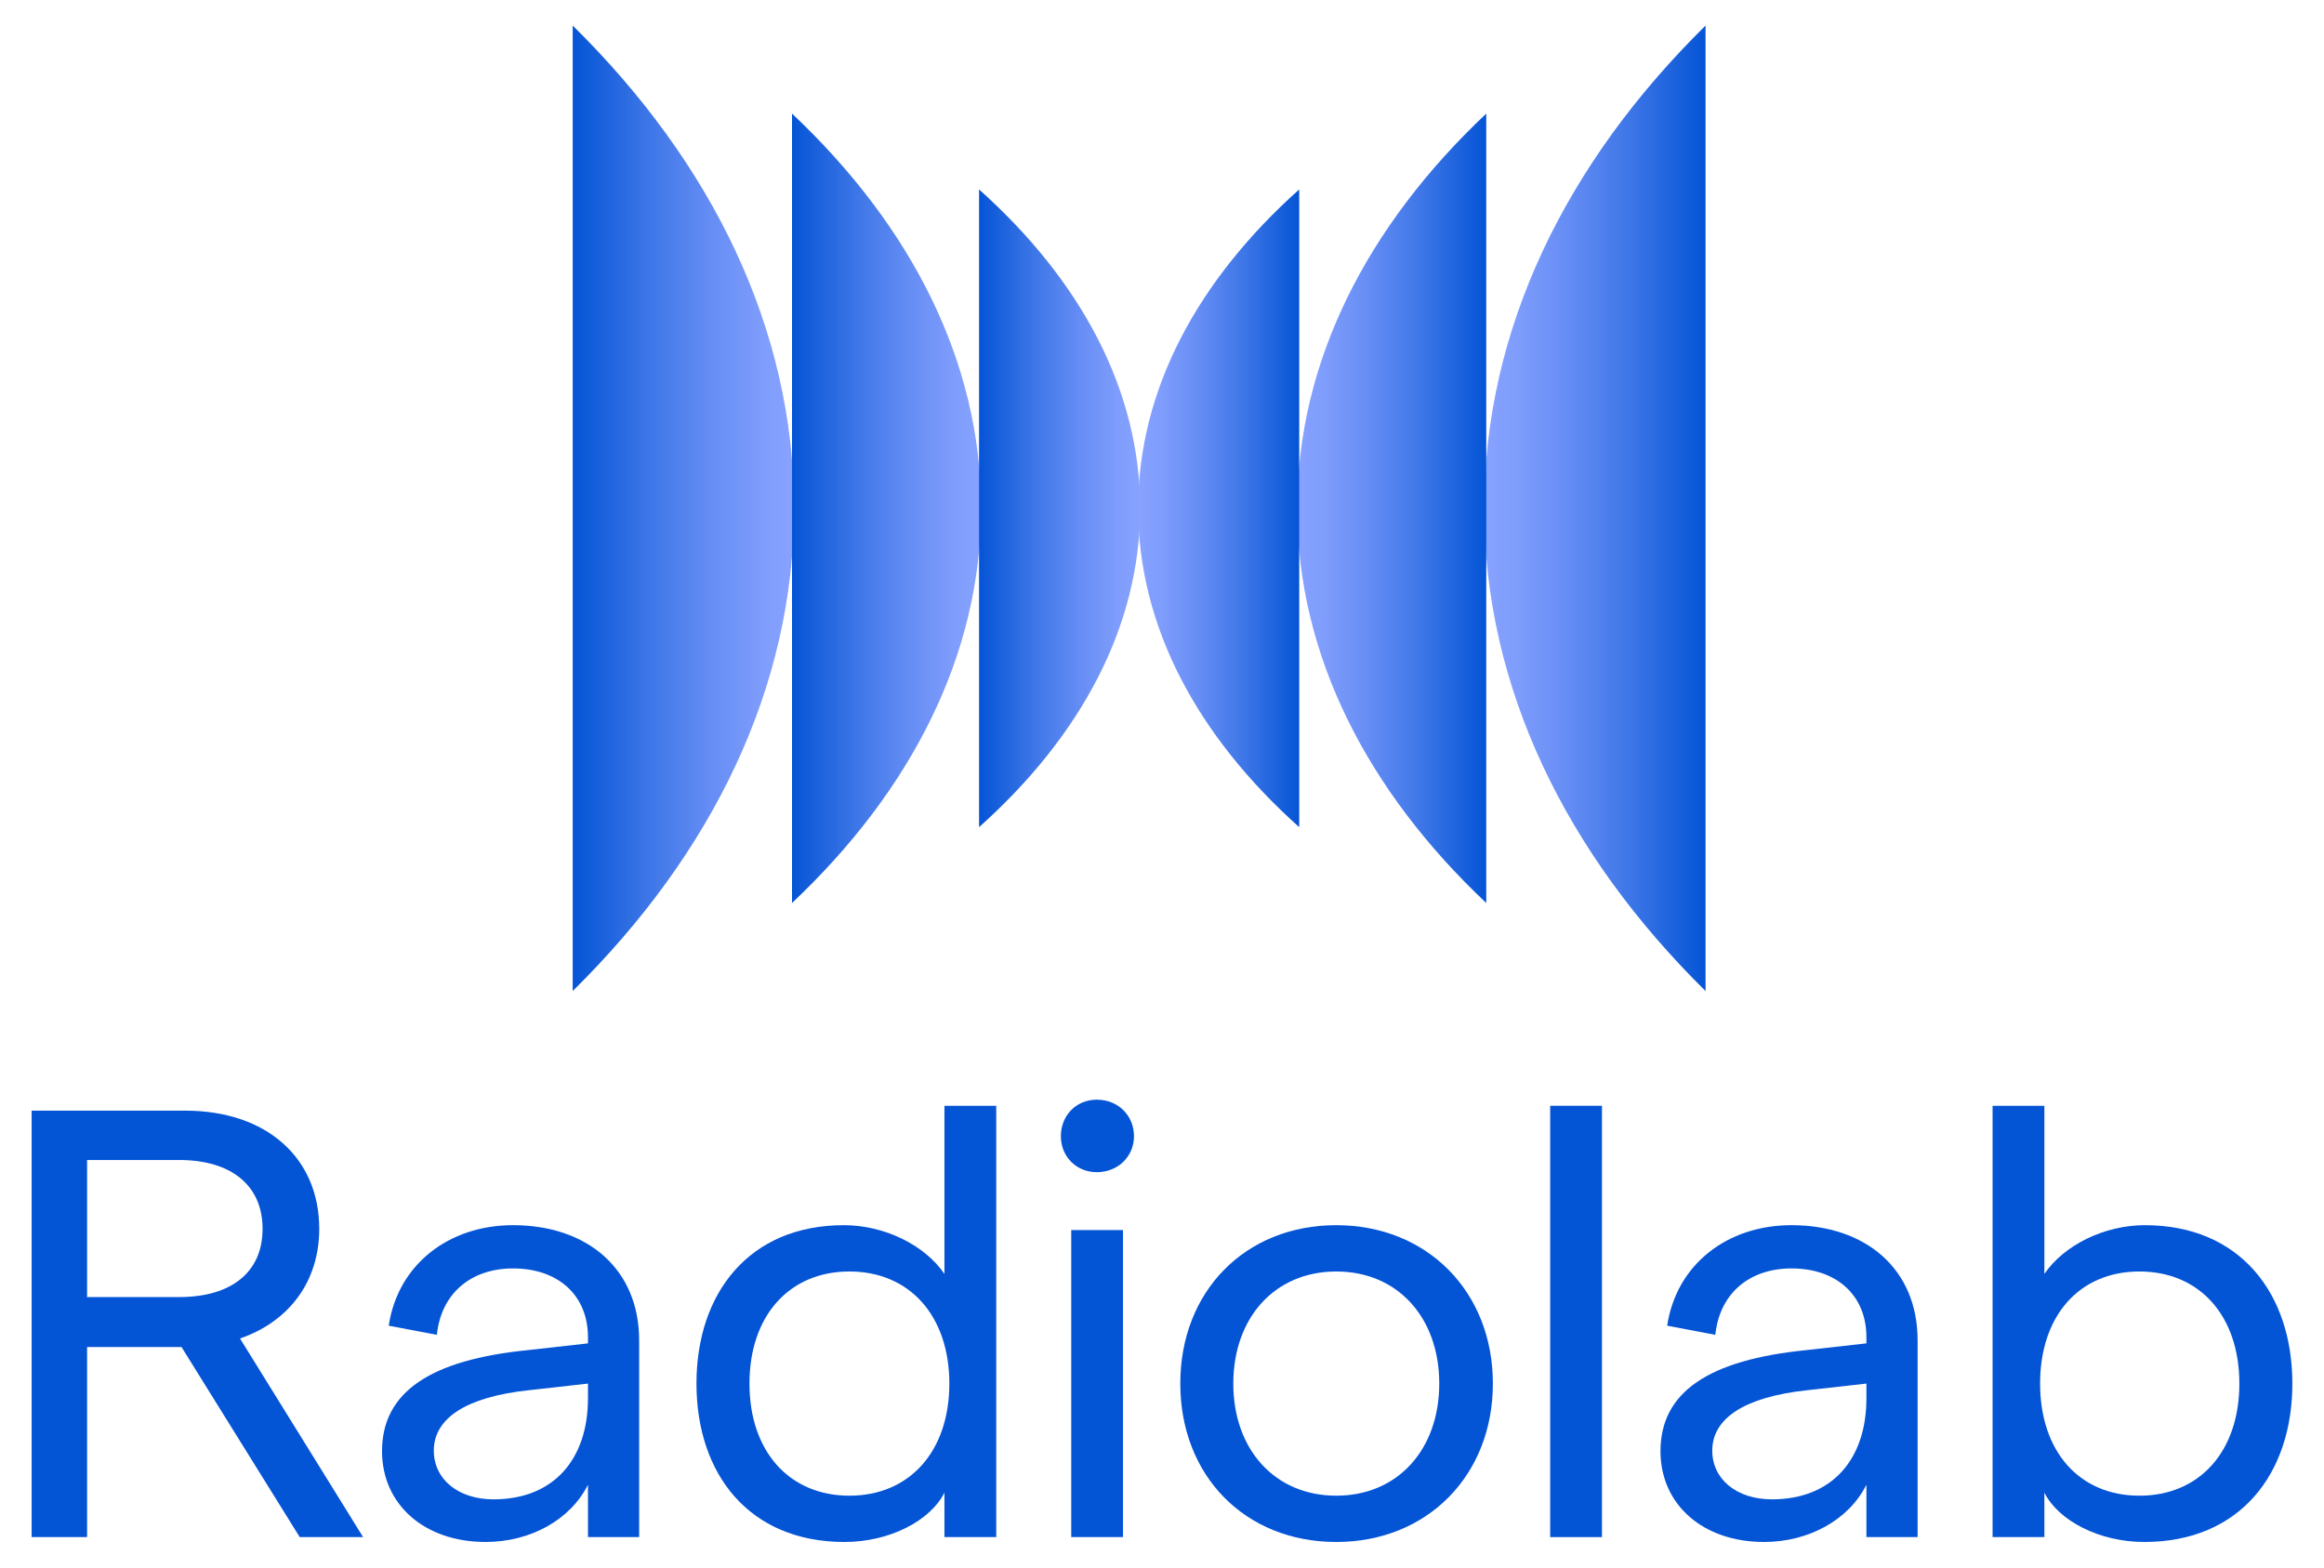 <svg xmlns="http://www.w3.org/2000/svg" xmlns:xlink="http://www.w3.org/1999/xlink" x="0" y="0" version="1.1" viewBox="0 0 252 170" xml:space="preserve" style="enable-background:new 0 0 252 170"><g id="logo-vert-on-gray2"><g><g><g><g><path style="fill:#0454d6" d="M32.501,166.699l-12.818-20.614H9.443v20.614H3.43V120.45H20.08 c8.788,0,14.536,5.087,14.536,12.817c0,5.683-3.237,10.043-8.59,11.893l13.347,21.539H32.501z M9.443,140.668h9.977 c5.682,0,9.052-2.709,9.052-7.4c0-4.69-3.37-7.466-9.052-7.466H9.443V140.668z"/><path style="fill:#0454d6" d="M69.306,145.358v21.341h-5.55v-5.682c-1.916,3.832-6.276,6.21-11.1,6.21 c-6.673,0-11.231-4.096-11.231-9.844c0-6.409,5.219-9.911,15.856-10.968l6.475-0.727v-0.661c0-4.559-3.237-7.466-8.126-7.466 c-4.56,0-7.797,2.709-8.259,7.201l-5.22-0.99c0.991-6.607,6.475-10.902,13.479-10.902 C63.691,132.871,69.306,137.628,69.306,145.358z M63.756,151.636v-1.586l-6.475,0.727c-6.739,0.727-10.241,3.039-10.241,6.541 c0,3.105,2.644,5.286,6.476,5.286C59.991,162.603,63.756,158.308,63.756,151.636z"/><path style="fill:#0454d6" d="M75.52,150.05c0-9.778,5.683-17.179,15.989-17.179c4.427,0,8.787,2.181,10.901,5.286v-18.235 h5.616v46.777h-5.616v-4.823c-1.52,3.04-5.946,5.352-10.835,5.352C81.203,167.227,75.52,159.828,75.52,150.05z M102.94,150.05 c0-7.334-4.295-12.157-10.836-12.157s-10.836,4.823-10.836,12.157s4.295,12.157,10.836,12.157S102.94,157.384,102.94,150.05z"/><path style="fill:#0454d6" d="M115.034,123.224c0-2.246,1.652-3.964,3.898-3.964c2.312,0,4.03,1.718,4.03,3.964 c0,2.181-1.718,3.898-4.03,3.898C116.686,127.123,115.034,125.405,115.034,123.224z M116.157,133.399h5.616v33.3h-5.616 V133.399z"/><path style="fill:#0454d6" d="M127.984,150.05c0-9.977,7.004-17.179,16.914-17.179c9.845,0,16.98,7.202,16.98,17.179 s-7.136,17.178-16.98,17.178C134.988,167.227,127.984,160.026,127.984,150.05z M156.064,150.05 c0-7.136-4.492-12.157-11.166-12.157c-6.673,0-11.166,5.021-11.166,12.157s4.493,12.157,11.166,12.157 C151.572,162.207,156.064,157.185,156.064,150.05z"/><path style="fill:#0454d6" d="M168.092,119.922h5.616v46.777h-5.616V119.922z"/><path style="fill:#0454d6" d="M207.933,145.358v21.341h-5.55v-5.682c-1.916,3.832-6.276,6.21-11.1,6.21 c-6.673,0-11.231-4.096-11.231-9.844c0-6.409,5.219-9.911,15.856-10.968l6.475-0.727v-0.661c0-4.559-3.237-7.466-8.126-7.466 c-4.56,0-7.797,2.709-8.259,7.201l-5.22-0.99c0.991-6.607,6.475-10.902,13.479-10.902 C202.318,132.871,207.933,137.628,207.933,145.358z M202.383,151.636v-1.586l-6.475,0.727 c-6.739,0.727-10.241,3.039-10.241,6.541c0,3.105,2.644,5.286,6.476,5.286C198.618,162.603,202.383,158.308,202.383,151.636z"/><path style="fill:#0454d6" d="M221.679,161.876v4.823h-5.616v-46.777h5.616v18.235c2.114-3.105,6.475-5.286,10.901-5.286 c10.308,0,15.989,7.4,15.989,17.179s-5.682,17.178-16.055,17.178C227.625,167.227,223.199,164.916,221.679,161.876z M242.822,150.05c0-7.334-4.295-12.157-10.836-12.157s-10.77,4.823-10.77,12.157s4.229,12.157,10.77,12.157 S242.822,157.384,242.822,150.05z"/></g></g></g><g><linearGradient id="SVGID_1_" x1="62.1" x2="86.097" y1="55.124" y2="55.124" gradientUnits="userSpaceOnUse"><stop offset="0" style="stop-color:#0454d6"/><stop offset=".025" style="stop-color:#0957d7"/><stop offset=".354" style="stop-color:#3f77e8"/><stop offset=".638" style="stop-color:#678ef5"/><stop offset=".862" style="stop-color:#7f9dfc"/><stop offset="1" style="stop-color:#88a2ff"/></linearGradient><path style="fill:url(#SVGID_1_)" d="M62.1,2.773l0,104.703c15.139-14.911,23.997-32.935,23.997-52.352 C86.097,35.708,77.239,17.684,62.1,2.773z"/><linearGradient id="SVGID_00000170254221884524424720000014768382036462486676_" x1="85.88" x2="106.379" y1="55.124" y2="55.124" gradientUnits="userSpaceOnUse"><stop offset="0" style="stop-color:#0454d6"/><stop offset=".025" style="stop-color:#0957d7"/><stop offset=".354" style="stop-color:#3f77e8"/><stop offset=".638" style="stop-color:#678ef5"/><stop offset=".862" style="stop-color:#7f9dfc"/><stop offset="1" style="stop-color:#88a2ff"/></linearGradient><path style="fill:url(#SVGID_00000170254221884524424720000014768382036462486676_)" d="M85.881,12.319l0,85.611 C98.813,85.738,106.379,71,106.379,55.124C106.379,39.248,98.813,24.511,85.881,12.319z"/><linearGradient id="SVGID_00000020362553992792285220000008984002590023237303_" x1="106.162" x2="123.628" y1="55.124" y2="55.124" gradientUnits="userSpaceOnUse"><stop offset="0" style="stop-color:#0454d6"/><stop offset=".025" style="stop-color:#0957d7"/><stop offset=".354" style="stop-color:#3f77e8"/><stop offset=".638" style="stop-color:#678ef5"/><stop offset=".862" style="stop-color:#7f9dfc"/><stop offset="1" style="stop-color:#88a2ff"/></linearGradient><path style="fill:url(#SVGID_00000020362553992792285220000008984002590023237303_)" d="M106.162,20.544l0,69.162 c11.019-9.85,17.466-21.755,17.466-34.581C123.628,42.299,117.181,30.393,106.162,20.544z"/><linearGradient id="SVGID_00000047759564241648751290000015014375676442550967_" x1="160.943" x2="184.94" y1="55.124" y2="55.124" gradientUnits="userSpaceOnUse"><stop offset="0" style="stop-color:#88a2ff"/><stop offset=".138" style="stop-color:#7f9dfc"/><stop offset=".362" style="stop-color:#678ef5"/><stop offset=".646" style="stop-color:#3f77e8"/><stop offset=".975" style="stop-color:#0957d7"/><stop offset="1" style="stop-color:#0454d6"/></linearGradient><path style="fill:url(#SVGID_00000047759564241648751290000015014375676442550967_)" d="M184.94,107.476V2.773 c-15.139,14.911-23.997,32.935-23.997,52.352C160.943,74.541,169.801,92.565,184.94,107.476z"/><linearGradient id="SVGID_00000099661749951925293970000007079767768491389577_" x1="140.661" x2="161.16" y1="55.124" y2="55.124" gradientUnits="userSpaceOnUse"><stop offset="0" style="stop-color:#88a2ff"/><stop offset=".138" style="stop-color:#7f9dfc"/><stop offset=".362" style="stop-color:#678ef5"/><stop offset=".646" style="stop-color:#3f77e8"/><stop offset=".975" style="stop-color:#0957d7"/><stop offset="1" style="stop-color:#0454d6"/></linearGradient><path style="fill:url(#SVGID_00000099661749951925293970000007079767768491389577_)" d="M161.16,97.93V12.319 c-12.932,12.192-20.498,26.93-20.498,42.806C140.661,71,148.228,85.738,161.16,97.93z"/><linearGradient id="SVGID_00000180362271467723918140000016904017425829329062_" x1="123.412" x2="140.878" y1="55.124" y2="55.124" gradientUnits="userSpaceOnUse"><stop offset="0" style="stop-color:#88a2ff"/><stop offset=".138" style="stop-color:#7f9dfc"/><stop offset=".362" style="stop-color:#678ef5"/><stop offset=".646" style="stop-color:#3f77e8"/><stop offset=".975" style="stop-color:#0957d7"/><stop offset="1" style="stop-color:#0454d6"/></linearGradient><path style="fill:url(#SVGID_00000180362271467723918140000016904017425829329062_)" d="M140.878,89.705l0-69.162 c-11.019,9.85-17.466,21.755-17.466,34.581C123.412,67.95,129.859,79.855,140.878,89.705z"/></g></g></g></svg>
